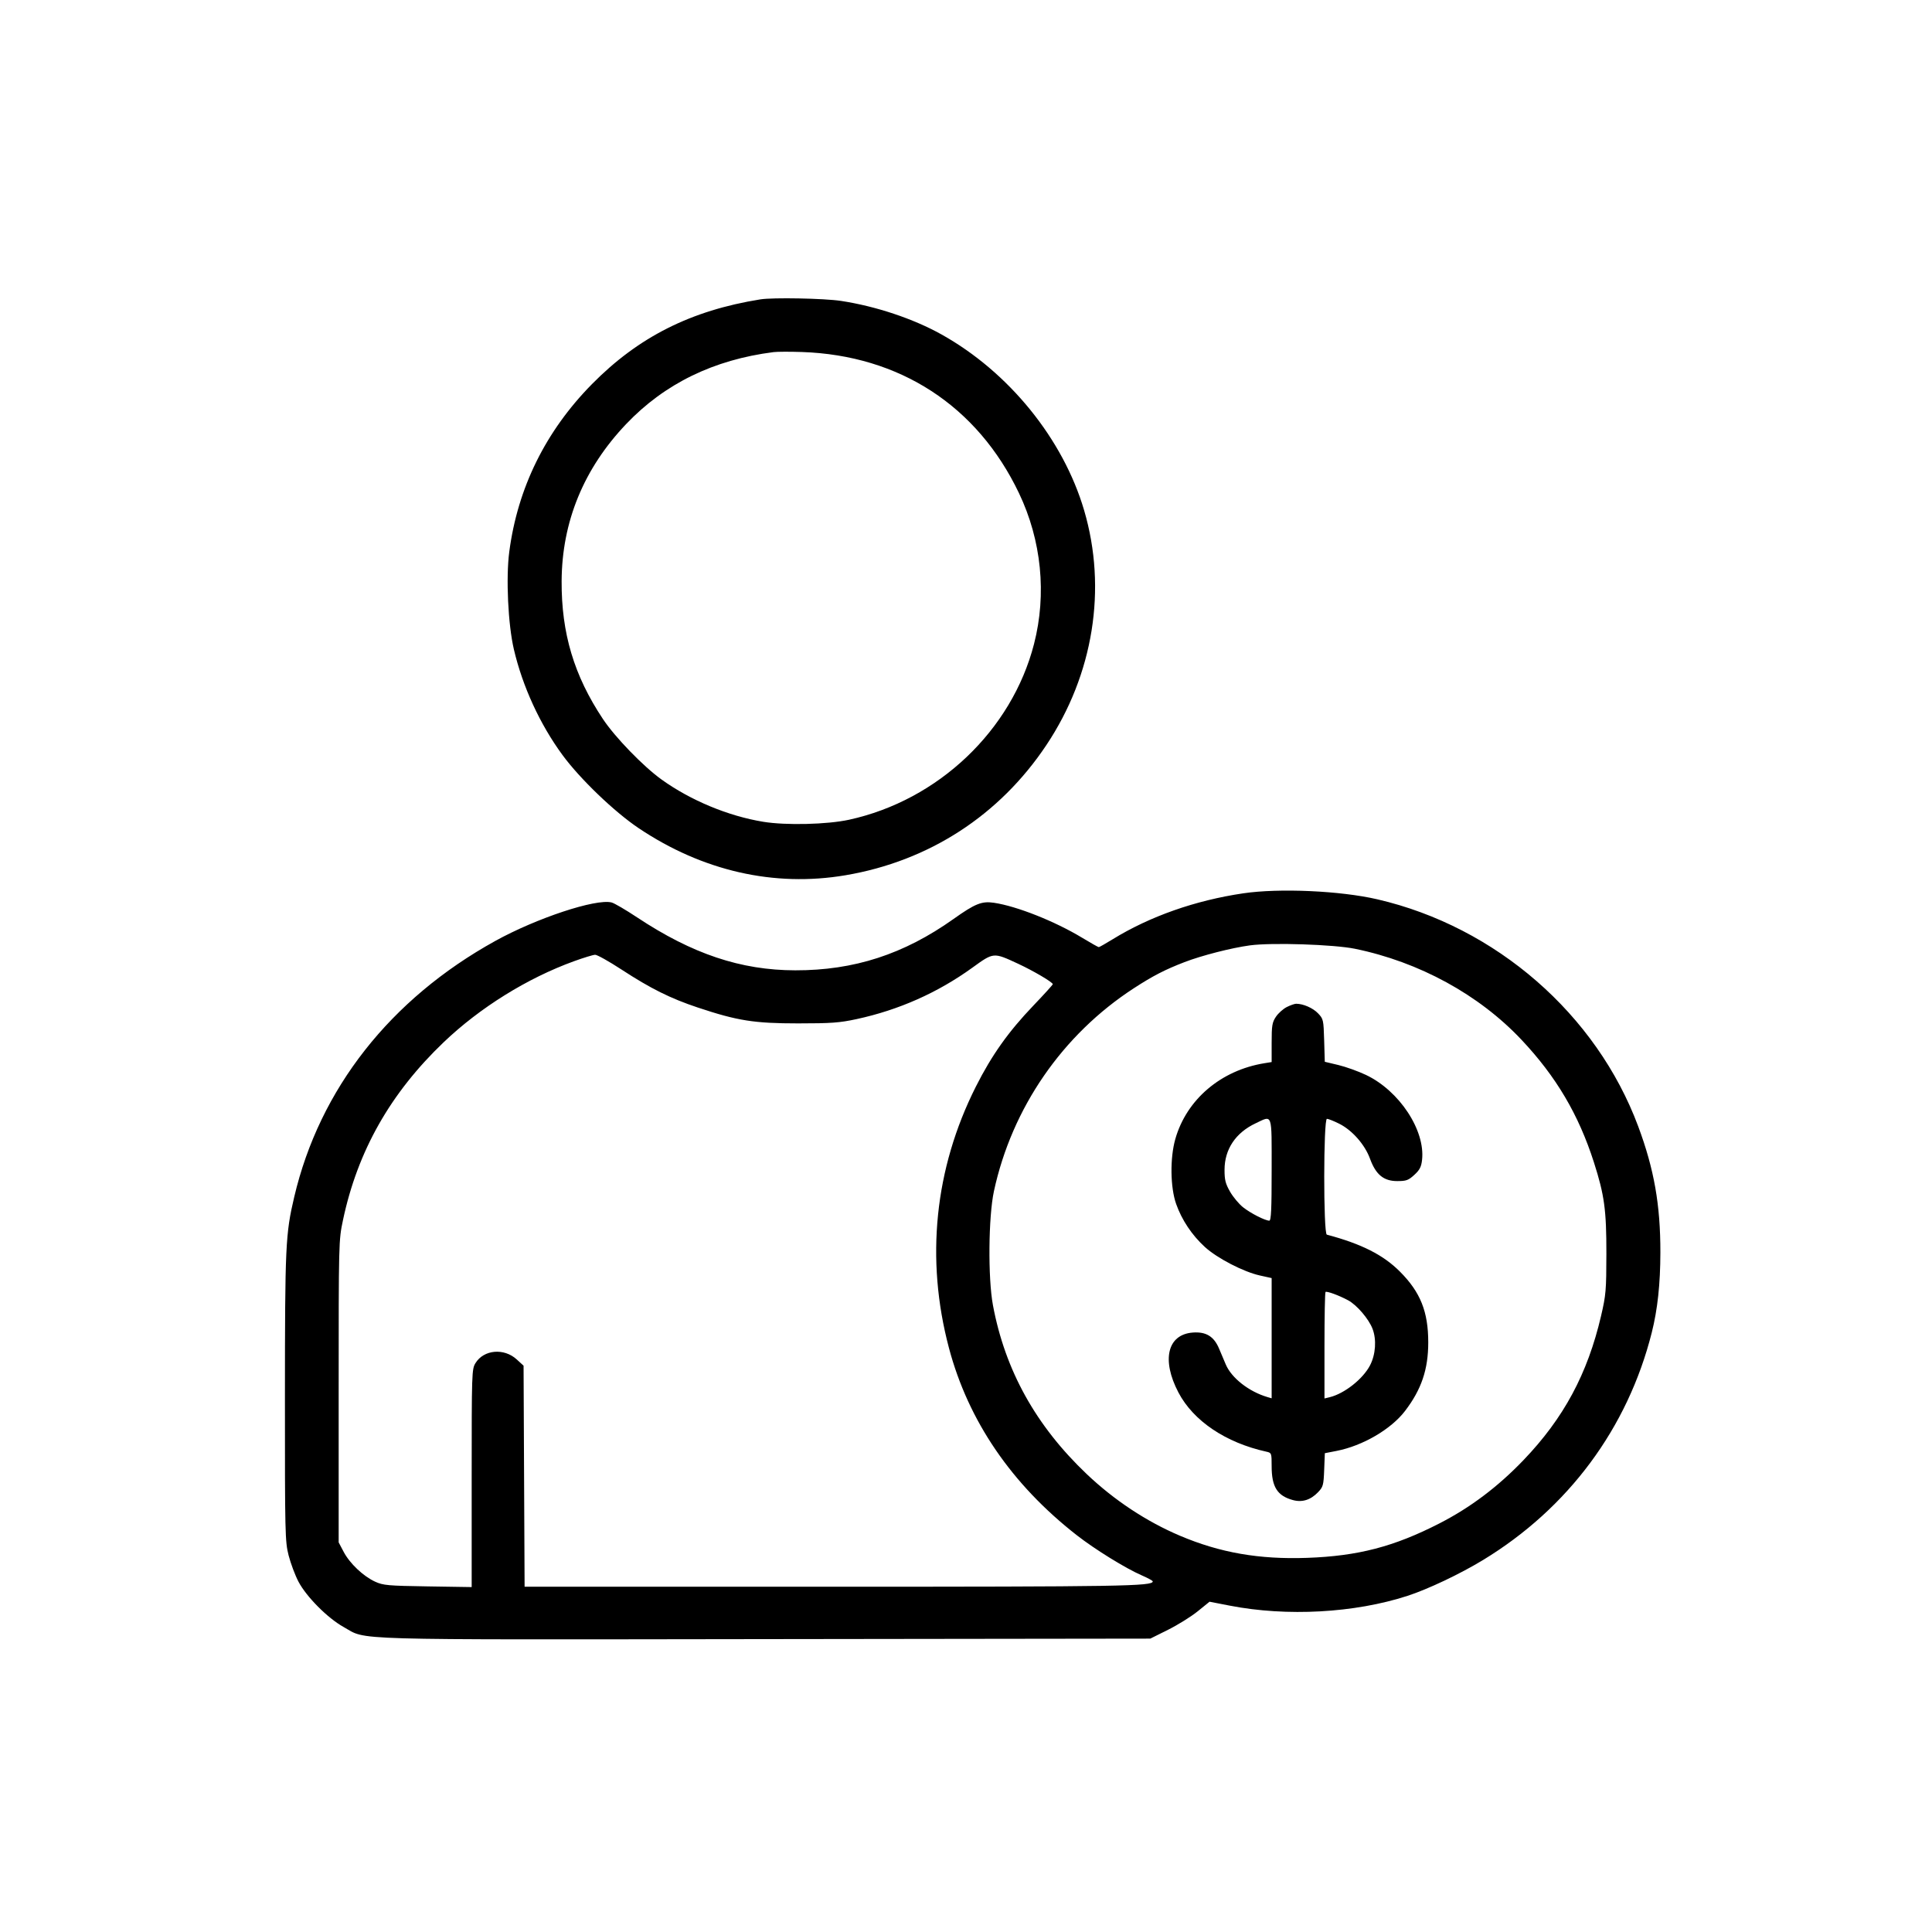 <svg xmlns="http://www.w3.org/2000/svg" width="1024" height="1024" viewBox="0 0 1024 1024" version="1.1">
	<path d="M 403 158.673 C 366.224 164.572, 338.395 178.580, 313.738 203.607 C 289.173 228.541, 274.357 258.597, 269.918 292.500 C 268.112 306.299, 269.278 330.979, 272.358 344.145 C 276.973 363.876, 286.192 383.916, 298.140 400.190 C 307.415 412.823, 325.616 430.298, 338.500 438.940 C 372.369 461.657, 410.344 470.305, 448.125 463.903 C 492.349 456.409, 529.744 432.181, 554.589 394.923 C 579.549 357.495, 586.855 312.082, 574.610 270.479 C 563.470 232.631, 534.732 197.198, 499 177.253 C 484.076 168.923, 464.218 162.295, 445.757 159.484 C 436.864 158.130, 409.612 157.613, 403 158.673 M 410 186.625 C 378.286 190.655, 352.278 203.341, 331.921 224.710 C 309.410 248.339, 297.833 276.494, 297.674 308 C 297.534 335.641, 304.244 358.051, 319.556 381.085 C 326 390.778, 340.948 406.204, 350.647 413.172 C 366.071 424.250, 385.963 432.515, 404.543 435.564 C 416.520 437.529, 438.413 437.008, 450 434.482 C 497.289 424.175, 536.268 387.145, 548.055 341.330 C 554.863 314.873, 552.020 286.393, 540.074 261.370 C 517.969 215.069, 476.818 188.320, 425 186.569 C 418.675 186.355, 411.925 186.380, 410 186.625 M 659 473.472 C 633.541 477.224, 609.446 485.698, 589.732 497.834 C 586.010 500.125, 582.698 502, 582.371 502 C 582.045 502, 578.034 499.739, 573.458 496.975 C 559.054 488.274, 538.885 480.279, 526.825 478.489 C 520.355 477.529, 516.870 478.924, 505.424 487.054 C 479.044 505.792, 452.693 514.343, 421.500 514.290 C 392.665 514.242, 366.892 505.608, 337.618 486.190 C 331.633 482.220, 325.570 478.679, 324.143 478.321 C 315.800 476.227, 284.378 486.627, 262.500 498.724 C 206.834 529.502, 169.425 577.128, 155.957 634.364 C 151.315 654.091, 151.040 659.997, 151.020 740.590 C 151.001 813.127, 151.092 817.041, 152.975 824.404 C 154.062 828.652, 156.411 834.912, 158.195 838.314 C 162.384 846.301, 173.647 857.633, 182.031 862.295 C 194.995 869.505, 179.186 869.048, 405.791 868.760 L 609.688 868.500 619.094 863.813 C 624.267 861.236, 631.331 856.835, 634.790 854.035 L 641.080 848.943 651.790 851.023 C 682.112 856.912, 717.994 854.936, 746 845.836 C 756.850 842.310, 773.853 834.248, 785.997 826.869 C 831.219 799.394, 862.704 756.960, 875.473 706.277 C 878.550 694.065, 880.013 680.447, 880.036 663.825 C 880.070 638.659, 876.734 619.690, 868.285 597 C 846.158 537.581, 792.864 491.199, 730 476.651 C 710.377 472.109, 678.062 470.663, 659 473.472 M 662.500 501.066 C 652.749 502.381, 636.941 506.427, 627.813 509.942 C 617.455 513.931, 611.106 517.204, 601 523.763 C 563.144 548.335, 536.340 587.203, 526.804 631.352 C 523.879 644.898, 523.596 677.414, 526.280 691.789 C 532.716 726.272, 549.031 755.662, 575.941 781.249 C 590.514 795.105, 607.600 806.412, 625.352 813.948 C 646.633 822.982, 667.386 826.598, 692.777 825.699 C 719.802 824.741, 738.882 819.769, 763 807.399 C 779.358 799.009, 793.923 788.035, 807.500 773.870 C 828.806 751.640, 841.432 728.169, 848.592 697.477 C 851.174 686.409, 851.388 683.905, 851.416 664.500 C 851.449 641.330, 850.371 633.425, 844.809 616.064 C 836.698 590.741, 824.802 570.610, 806.418 551.094 C 783.881 527.169, 752.191 509.855, 718.151 502.871 C 706.947 500.572, 674.065 499.506, 662.500 501.066 M 304.187 509.481 C 279.407 518.479, 254.351 534.064, 235.122 552.442 C 206.880 579.433, 189.502 610.149, 181.774 646.734 C 179.517 657.418, 179.500 658.109, 179.500 737.500 L 179.500 817.500 182.161 822.540 C 185.405 828.686, 192.537 835.440, 198.824 838.320 C 203.086 840.272, 205.557 840.494, 226.750 840.824 L 250 841.187 250 783.462 C 250 727.298, 250.055 725.648, 252.019 722.469 C 256.447 715.305, 267.146 714.358, 273.886 720.534 L 277.500 723.845 277.773 782.423 L 278.047 841 439.474 841 C 594.613 841, 611.048 840.729, 610.983 838.167 C 610.974 837.800, 608.391 836.384, 605.244 835.021 C 596.674 831.308, 580.379 821.243, 570.692 813.679 C 536.167 786.719, 513.236 753.134, 502.975 714.500 C 490.433 667.275, 495.352 619.368, 517.195 576 C 525.611 559.292, 534.452 546.831, 547.750 532.937 C 553.388 527.047, 558 521.966, 558 521.645 C 558 520.610, 547.725 514.559, 539.500 510.750 C 526.460 504.712, 526.729 504.688, 515.351 512.903 C 496.972 526.172, 476.405 535.306, 454 540.150 C 445.005 542.095, 440.562 542.420, 423 542.420 C 399.722 542.420, 390.926 541.030, 369.888 534.026 C 355.367 529.193, 344.849 523.957, 329.423 513.885 C 322.781 509.548, 316.481 506.022, 315.423 506.050 C 314.366 506.077, 309.309 507.621, 304.187 509.481 M 682.020 533.752 C 680.106 534.713, 677.518 537.029, 676.270 538.898 C 674.277 541.882, 674 543.552, 674 552.603 L 674 562.909 670.250 563.515 C 647.143 567.243, 628.953 582.685, 622.953 603.665 C 620.074 613.733, 620.265 629.299, 623.377 638.113 C 626.379 646.619, 631.744 654.652, 638.620 660.936 C 645.131 666.886, 659.059 674.103, 667.750 676.028 L 674 677.413 674 709.274 L 674 741.135 671.750 740.471 C 661.926 737.573, 652.725 730.361, 649.675 723.169 C 648.819 721.151, 647.223 717.375, 646.127 714.777 C 643.401 708.311, 639.230 705.761, 632.228 706.278 C 618.761 707.274, 615.518 720.776, 624.597 738.052 C 632.525 753.141, 649.673 764.674, 671.250 769.432 C 673.934 770.024, 674 770.208, 674 777.118 C 674 788.095, 676.982 792.828, 685.315 795.081 C 690.204 796.402, 694.667 795, 698.585 790.912 C 701.280 788.100, 701.526 787.206, 701.845 779.047 L 702.191 770.223 708.345 769.027 C 722.232 766.330, 737.270 757.563, 744.704 747.831 C 753.397 736.452, 757 725.805, 757 711.500 C 757 695.218, 752.870 684.888, 742 673.984 C 733.161 665.116, 721.630 659.287, 703.250 654.395 C 701.380 653.898, 701.433 593, 703.304 593 C 704.021 593, 706.936 594.160, 709.781 595.578 C 716.657 599.005, 723.401 606.652, 726.117 614.102 C 729.209 622.580, 733.357 626, 740.549 626 C 745.350 626, 746.474 625.593, 749.613 622.716 C 752.461 620.105, 753.304 618.481, 753.719 614.802 C 755.491 599.082, 741.668 578.124, 724 569.741 C 719.875 567.784, 713.275 565.415, 709.333 564.477 L 702.166 562.770 701.833 551.448 C 701.510 540.480, 701.408 540.030, 698.557 537.057 C 695.865 534.250, 690.756 532.017, 687 532.007 C 686.175 532.005, 683.934 532.790, 682.020 533.752 M 665.500 595.378 C 654.905 600.374, 649.052 609.125, 649.031 620 C 649.021 625.378, 649.526 627.385, 651.959 631.626 C 653.576 634.445, 656.676 638.159, 658.847 639.879 C 662.850 643.049, 670.465 646.938, 672.750 646.978 C 673.720 646.995, 674 640.945, 674 620 C 674 589.330, 674.605 591.083, 665.500 595.378 M 702.551 684.783 C 702.248 685.085, 702 697.907, 702 713.275 L 702 741.217 704.750 740.550 C 712.576 738.654, 722.424 730.871, 726.168 723.622 C 729.129 717.889, 729.665 710.029, 727.483 704.317 C 725.474 699.056, 719.182 691.699, 714.552 689.197 C 709.755 686.605, 703.156 684.177, 702.551 684.783" stroke="none" fill="#000000" fill-rule="evenodd"/>
</svg>